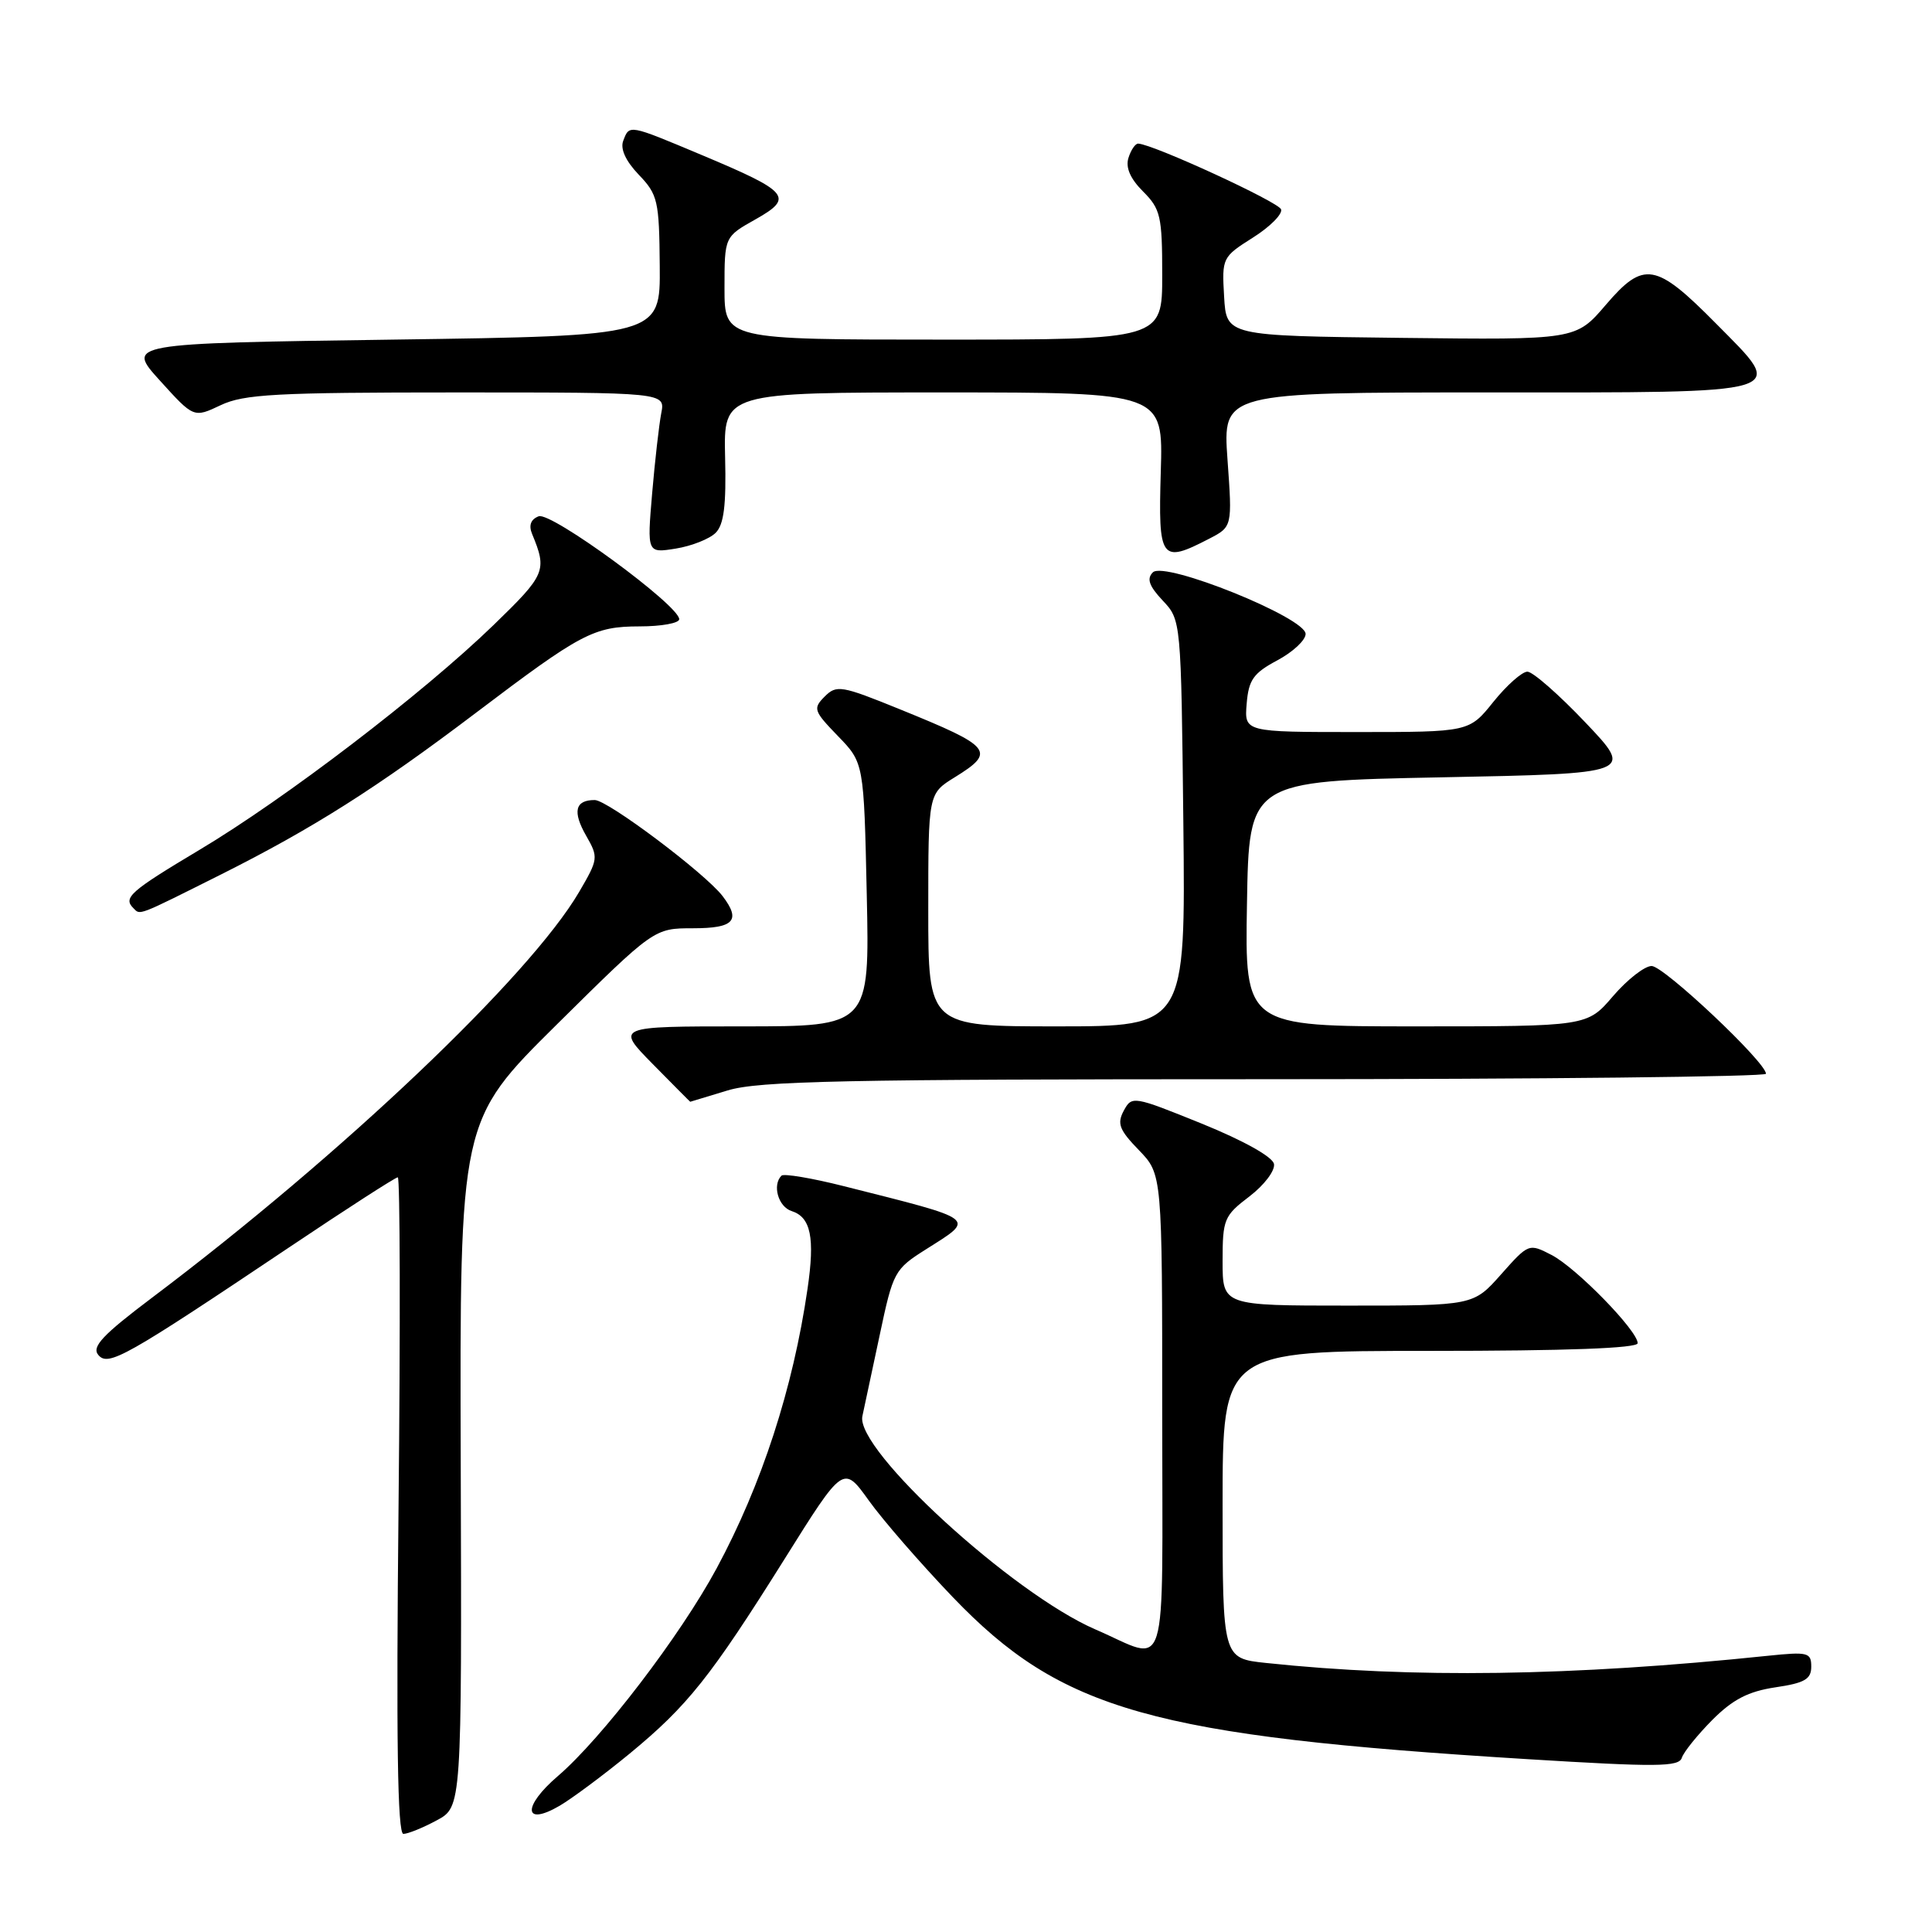 <?xml version="1.0" encoding="UTF-8" standalone="no"?>
<!DOCTYPE svg PUBLIC "-//W3C//DTD SVG 1.1//EN" "http://www.w3.org/Graphics/SVG/1.1/DTD/svg11.dtd" >
<svg xmlns="http://www.w3.org/2000/svg" xmlns:xlink="http://www.w3.org/1999/xlink" version="1.1" viewBox="0 0 256 256">
 <g >
 <path fill="currentColor"
d=" M 57.86 241.21 C 61.19 239.43 61.19 239.43 61.05 193.96 C 60.91 148.49 60.91 148.49 73.79 135.74 C 86.67 123.00 86.67 123.00 91.84 123.00 C 97.26 123.00 98.21 121.97 95.75 118.74 C 93.45 115.73 80.52 106.01 78.81 106.01 C 76.20 106.00 75.83 107.54 77.68 110.76 C 79.31 113.61 79.28 113.84 76.73 118.20 C 70.20 129.35 45.33 152.98 20.20 171.91 C 13.59 176.89 12.13 178.45 13.02 179.53 C 14.34 181.12 16.55 179.87 38.33 165.27 C 45.93 160.17 52.40 156.00 52.71 156.00 C 53.01 156.00 53.06 175.57 52.81 199.50 C 52.49 230.40 52.67 243.00 53.45 243.00 C 54.04 243.00 56.03 242.20 57.86 241.21 Z  M 83.40 232.39 C 91.11 226.04 94.14 222.24 103.97 206.56 C 111.75 194.13 111.75 194.13 115.11 198.81 C 116.95 201.39 121.96 207.15 126.24 211.62 C 140.66 226.66 152.66 230.04 202.44 233.10 C 219.53 234.15 222.46 234.13 222.85 232.92 C 223.10 232.14 224.93 229.88 226.90 227.89 C 229.62 225.17 231.66 224.12 235.25 223.58 C 239.13 223.01 240.00 222.50 240.00 220.84 C 240.00 218.96 239.56 218.85 234.25 219.40 C 208.29 222.11 187.19 222.41 167.75 220.35 C 162.00 219.74 162.00 219.74 162.00 199.37 C 162.00 179.00 162.00 179.00 189.50 179.00 C 207.57 179.00 217.00 178.65 217.00 177.98 C 217.00 176.32 208.86 167.98 205.59 166.29 C 202.59 164.74 202.55 164.75 198.90 168.86 C 195.23 173.00 195.23 173.00 178.61 173.00 C 162.00 173.00 162.00 173.00 162.00 167.12 C 162.00 161.55 162.19 161.09 165.56 158.53 C 167.53 157.02 168.97 155.11 168.81 154.23 C 168.62 153.28 164.79 151.14 159.25 148.89 C 150.15 145.21 149.98 145.18 148.90 147.18 C 147.99 148.89 148.31 149.72 150.91 152.40 C 154.00 155.60 154.00 155.60 154.00 187.36 C 154.00 223.38 155.00 220.16 145.13 215.90 C 134.16 211.15 113.31 192.07 114.27 187.65 C 114.53 186.47 115.56 181.62 116.57 176.88 C 118.34 168.51 118.52 168.18 122.70 165.54 C 129.30 161.36 129.75 161.70 111.80 157.17 C 107.57 156.10 103.85 155.48 103.55 155.78 C 102.30 157.03 103.13 159.91 104.89 160.47 C 107.44 161.28 108.00 163.99 107.00 170.79 C 105.08 183.98 100.93 196.74 94.96 207.81 C 90.16 216.72 79.72 230.37 73.92 235.34 C 69.20 239.38 69.36 242.07 74.16 239.27 C 75.82 238.29 79.98 235.20 83.40 232.39 Z  M 96.41 144.49 C 100.54 143.23 111.77 143.00 167.66 143.00 C 204.15 143.00 234.00 142.67 234.00 142.28 C 234.00 140.75 220.47 128.00 218.85 128.00 C 217.92 128.00 215.62 129.80 213.73 132.00 C 210.31 136.00 210.31 136.00 187.63 136.00 C 164.95 136.00 164.95 136.00 165.23 119.75 C 165.50 103.50 165.50 103.50 191.00 103.00 C 216.50 102.50 216.50 102.50 210.09 95.75 C 206.57 92.04 203.10 89.00 202.39 89.00 C 201.68 89.00 199.65 90.80 197.88 93.00 C 194.67 97.00 194.67 97.00 179.77 97.00 C 164.88 97.00 164.88 97.00 165.19 93.25 C 165.45 90.08 166.08 89.19 169.25 87.50 C 171.31 86.40 173.00 84.83 173.00 84.00 C 173.00 81.84 154.30 74.30 152.76 75.84 C 151.92 76.68 152.25 77.64 154.06 79.57 C 156.50 82.16 156.50 82.16 156.80 109.08 C 157.09 136.00 157.09 136.00 140.05 136.00 C 123.00 136.00 123.00 136.00 123.00 120.58 C 123.00 105.16 123.00 105.16 126.50 103.00 C 132.01 99.59 131.50 98.96 119.23 93.98 C 111.48 90.83 110.85 90.72 109.27 92.30 C 107.70 93.88 107.81 94.20 111.03 97.53 C 114.47 101.08 114.47 101.08 114.85 118.54 C 115.23 136.00 115.23 136.00 98.40 136.00 C 81.58 136.00 81.58 136.00 86.50 141.00 C 89.21 143.75 91.44 146.00 91.46 145.99 C 91.48 145.98 93.71 145.31 96.41 144.49 Z  M 29.27 115.88 C 41.45 109.77 49.91 104.41 63.00 94.50 C 77.02 83.88 78.67 83.01 84.75 83.00 C 87.64 83.00 90.00 82.57 90.00 82.05 C 90.00 80.22 73.02 67.78 71.38 68.41 C 70.33 68.81 70.03 69.61 70.51 70.76 C 72.52 75.63 72.30 76.13 65.39 82.83 C 56.02 91.90 37.80 105.83 26.40 112.63 C 17.25 118.10 16.28 118.95 17.67 120.33 C 18.61 121.28 18.06 121.49 29.27 115.88 Z  M 94.83 70.60 C 95.92 69.51 96.24 66.97 96.08 60.57 C 95.88 52.00 95.88 52.00 125.00 52.00 C 154.13 52.00 154.13 52.00 153.81 62.50 C 153.46 74.22 153.81 74.70 160.19 71.40 C 163.29 69.80 163.29 69.80 162.65 60.90 C 162.02 52.00 162.02 52.00 197.04 52.00 C 237.96 52.00 236.76 52.36 227.39 42.88 C 219.39 34.79 217.81 34.52 212.79 40.38 C 208.81 45.04 208.81 45.04 185.66 44.77 C 162.50 44.50 162.50 44.50 162.20 39.29 C 161.90 34.17 161.96 34.05 166.01 31.49 C 168.28 30.06 169.96 28.37 169.75 27.74 C 169.42 26.76 152.82 19.12 150.82 19.03 C 150.44 19.01 149.86 19.86 149.53 20.91 C 149.12 22.19 149.76 23.67 151.46 25.37 C 153.78 27.69 154.00 28.64 154.00 36.45 C 154.00 45.00 154.00 45.00 125.00 45.00 C 96.00 45.00 96.00 45.00 96.00 38.18 C 96.00 31.37 96.00 31.37 100.10 29.07 C 105.23 26.18 104.61 25.42 93.03 20.56 C 83.24 16.45 83.41 16.48 82.58 18.66 C 82.17 19.73 82.91 21.34 84.64 23.15 C 87.16 25.78 87.35 26.58 87.42 35.23 C 87.50 44.50 87.50 44.50 52.11 45.00 C 16.72 45.50 16.72 45.50 21.20 50.44 C 25.67 55.38 25.67 55.38 29.24 53.69 C 32.32 52.23 36.55 52.00 60.48 52.00 C 88.16 52.00 88.16 52.00 87.62 54.75 C 87.33 56.26 86.78 61.06 86.41 65.40 C 85.74 73.30 85.74 73.30 89.55 72.69 C 91.65 72.35 94.02 71.41 94.83 70.60 Z "/>
</g>
</svg>
